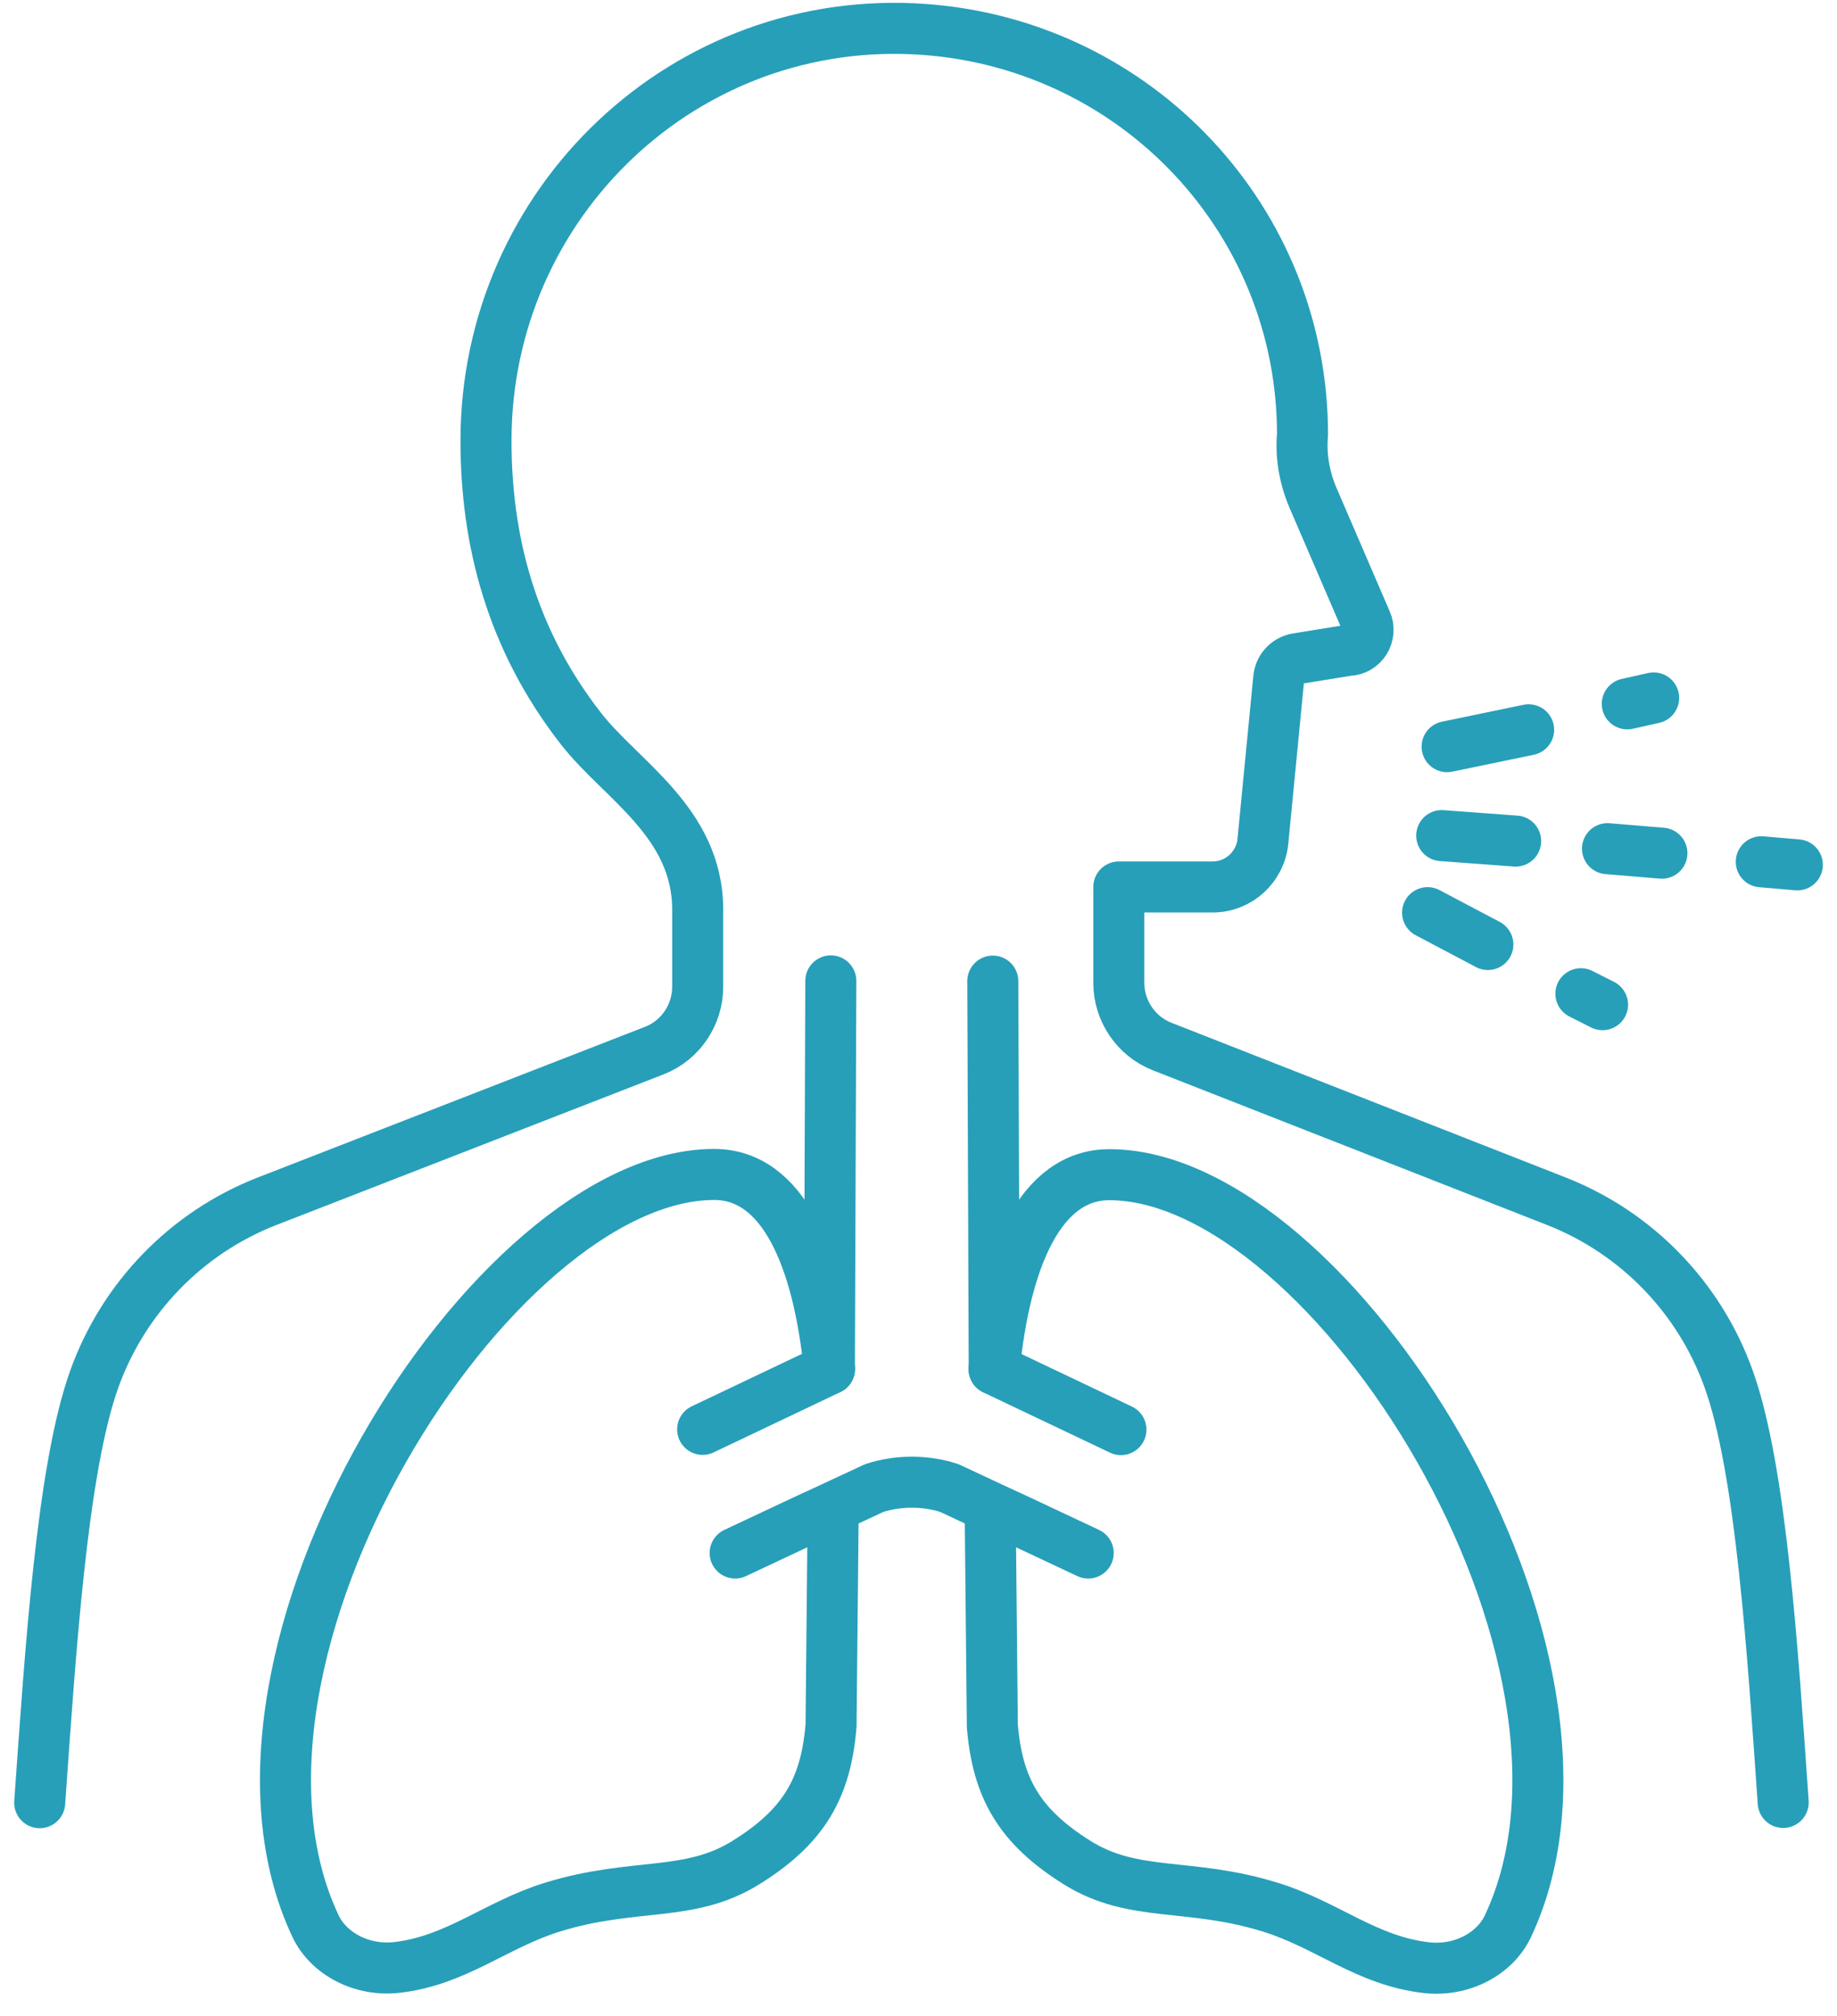 <svg width="72" height="79" viewBox="0 0 72 79" fill="none" xmlns="http://www.w3.org/2000/svg">
<g id="Group 35613">
<path id="Vector" d="M42.651 60.856L39.956 59.589L38.867 59.086L37.214 58.312C36.282 58.005 35.193 58.005 34.261 58.312L32.599 59.086L31.51 59.589L28.814 60.856" stroke="#279FB9" stroke-width="2" stroke-linecap="round" stroke-linejoin="round"/>
<path id="Vector_2" d="M32.515 53.644L30.734 54.492L27.54 56.011" stroke="#279FB9" stroke-width="2" stroke-linecap="round" stroke-linejoin="round"/>
<path id="Vector_3" d="M43.934 56.02L40.74 54.501L38.959 53.653" stroke="#279FB9" stroke-width="2" stroke-linecap="round" stroke-linejoin="round"/>
<path id="Vector_4" d="M38.81 59.225L38.894 67.63C39.097 70.071 39.955 71.571 42.217 72.988C44.45 74.385 46.601 73.742 49.804 74.739C52.011 75.42 53.571 76.845 55.924 77.106C57.281 77.255 58.583 76.575 59.1 75.485C64.084 64.9 52.149 46.031 43.481 46.031C40.777 46.031 39.392 49.32 38.968 53.653L38.912 38.446" stroke="#279FB9" stroke-width="2" stroke-linecap="round" stroke-linejoin="round"/>
<path id="Vector_5" d="M32.563 38.437L32.507 53.644C32.073 49.32 30.698 46.022 27.993 46.022C19.316 46.022 7.381 64.9 12.366 75.476C12.883 76.566 14.184 77.246 15.541 77.097C17.886 76.836 19.446 75.41 21.661 74.73C24.864 73.743 27.015 74.376 29.249 72.978C31.52 71.562 32.369 70.062 32.572 67.621L32.655 59.225" stroke="#279FB9" stroke-width="2" stroke-linecap="round" stroke-linejoin="round"/>
<path id="Vector_6" d="M69.891 70.63C69.485 64.807 69.032 57.576 67.749 54.026C66.605 50.839 64.14 48.305 61.011 47.075L45.549 41.009C44.525 40.608 43.851 39.611 43.851 38.512V34.757H47.525C48.549 34.757 49.408 33.974 49.5 32.949C49.62 31.719 49.814 29.725 50.119 26.576C50.156 26.194 50.442 25.877 50.829 25.811L52.842 25.485C53.109 25.485 53.359 25.336 53.497 25.113C53.636 24.889 53.663 24.6 53.553 24.358L51.448 19.475C51.125 18.702 50.977 17.863 51.051 17.025C51.051 8.667 44.599 1.781 36.263 1.156C26.876 0.458 19.048 7.94 19.048 17.267C19.048 21.134 20.017 25.029 22.777 28.56C24.337 30.564 27.346 32.222 27.346 35.651V38.661C27.346 39.77 26.672 40.767 25.648 41.167L10.436 47.084C7.306 48.314 4.842 50.849 3.697 54.035C2.423 57.576 1.971 64.816 1.556 70.64" stroke="#279FB9" stroke-width="2" stroke-linecap="round" stroke-linejoin="round"/>
<path id="Vector_7" d="M56.719 29.259L59.913 28.597" stroke="#279FB9" stroke-width="2" stroke-linecap="round" stroke-linejoin="round"/>
<path id="Vector_8" d="M63.78 27.581L64.814 27.349" stroke="#279FB9" stroke-width="2" stroke-linecap="round" stroke-linejoin="round"/>
<path id="Vector_9" d="M56.507 32.744L59.405 32.958" stroke="#279FB9" stroke-width="2" stroke-linecap="round" stroke-linejoin="round"/>
<path id="Vector_10" d="M63.005 33.256L65.137 33.433" stroke="#279FB9" stroke-width="2" stroke-linecap="round" stroke-linejoin="round"/>
<path id="Vector_11" d="M69.032 33.769L70.445 33.89" stroke="#279FB9" stroke-width="2" stroke-linecap="round" stroke-linejoin="round"/>
<path id="Vector_12" d="M55.953 35.763L58.316 37.011" stroke="#279FB9" stroke-width="2" stroke-linecap="round" stroke-linejoin="round"/>
<path id="Vector_13" d="M61.962 38.94L62.811 39.369" stroke="#279FB9" stroke-width="2" stroke-linecap="round" stroke-linejoin="round"/>
</g>
</svg>
